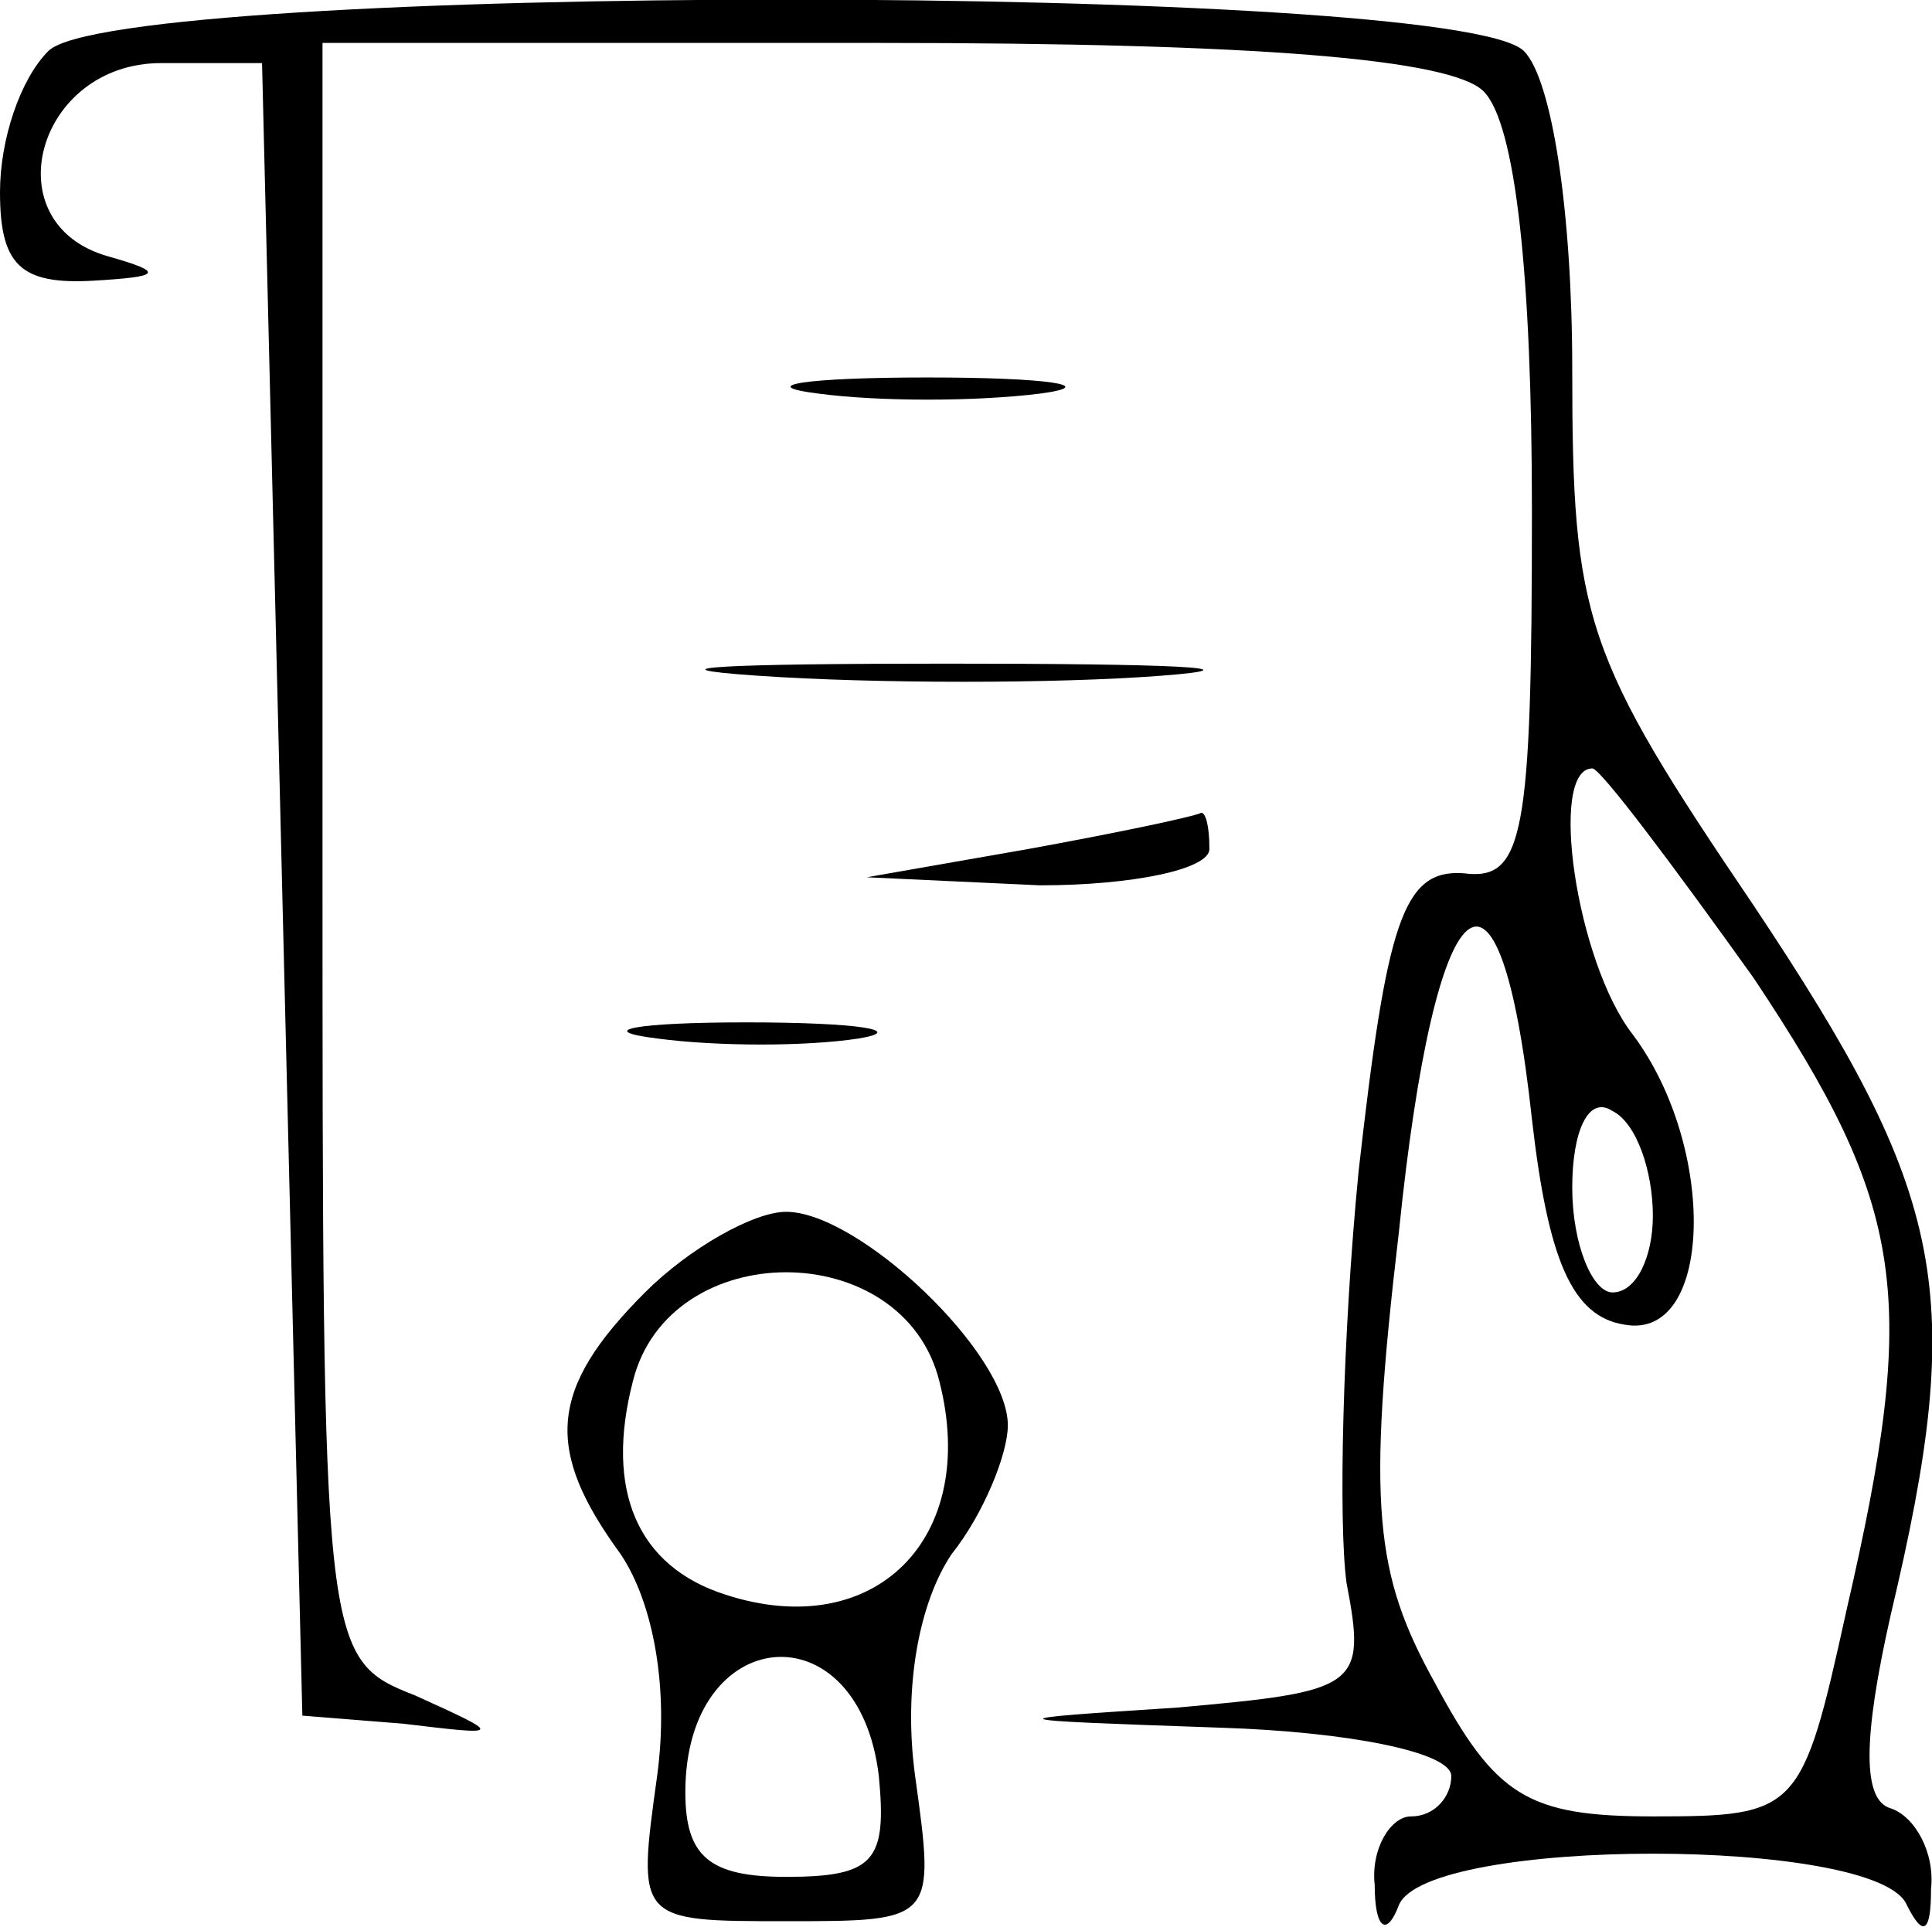 <?xml version="1.0" standalone="no"?>
<!DOCTYPE svg PUBLIC "-//W3C//DTD SVG 20010904//EN"
 "http://www.w3.org/TR/2001/REC-SVG-20010904/DTD/svg10.dtd">
<svg version="1.0" xmlns="http://www.w3.org/2000/svg"
 width="47.924pt" height="47.805pt" viewBox="0 0 47.924 47.805"
 preserveAspectRatio="xMidYMid meet">
<g transform="translate(-3,55.065) scale(0.1,-0.1)"
fill="#000000" stroke="none">
<path d="M42 538 c-7 -7 -12 -22 -12 -35 0 -18 5 -23 23 -22 17 1 18 2 4 6
-29 8 -18 48 13 48 l25 0 5 -205 5 -205 25 -2 c25 -3 25 -3 3 7 -23 9 -23 11
-23 210 l0 200 138 0 c94 0 142 -4 150 -12 8 -8 12 -46 12 -104 0 -81 -2 -92
-17 -90 -15 1 -19 -12 -26 -74 -4 -41 -5 -87 -3 -102 5 -26 3 -27 -42 -31 -46
-3 -46 -3 11 -5 31 -1 57 -6 57 -12 0 -5 -4 -10 -10 -10 -5 0 -10 -8 -9 -17 0
-11 3 -13 6 -5 7 17 119 17 126 0 4 -8 6 -7 6 4 1 9 -4 18 -10 20 -7 2 -7 17
0 48 19 80 14 104 -34 176 -42 62 -45 71 -45 133 0 39 -5 72 -12 79 -17 17
-349 17 -366 0z m423 -230 c38 -57 41 -79 23 -157 -11 -50 -12 -51 -48 -51
-31 0 -39 5 -54 33 -15 27 -17 44 -9 112 9 88 25 102 33 28 4 -35 10 -49 23
-51 22 -4 23 44 2 72 -14 18 -21 66 -10 66 2 0 20 -24 40 -52z m-25 -59 c0
-10 -4 -19 -10 -19 -5 0 -10 12 -10 26 0 14 4 23 10 19 6 -3 10 -15 10 -26z"/>
<path d="M233 453 c15 -2 39 -2 55 0 15 2 2 4 -28 4 -30 0 -43 -2 -27 -4z"/>
<path d="M218 383 c29 -2 74 -2 100 0 26 2 2 3 -53 3 -55 0 -76 -1 -47 -3z"/>
<path d="M285 340 l-40 -7 43 -2 c23 0 42 4 42 9 0 6 -1 9 -2 9 -2 -1 -21 -5
-43 -9z"/>
<path d="M193 293 c15 -2 37 -2 50 0 12 2 0 4 -28 4 -27 0 -38 -2 -22 -4z"/>
<path d="M190 230 c-24 -24 -25 -39 -6 -65 8 -12 12 -33 9 -55 -5 -36 -5 -36
32 -36 37 0 37 0 32 36 -3 22 1 43 9 55 8 10 14 25 14 32 0 18 -37 53 -55 53
-8 0 -24 -9 -35 -20z m73 -22 c10 -39 -16 -65 -53 -53 -22 7 -30 26 -23 53 9
36 67 36 76 0z m-15 -98 c2 -21 -1 -25 -23 -25 -19 0 -25 5 -25 21 0 42 43 46
48 4z"/>
</g>
</svg>
